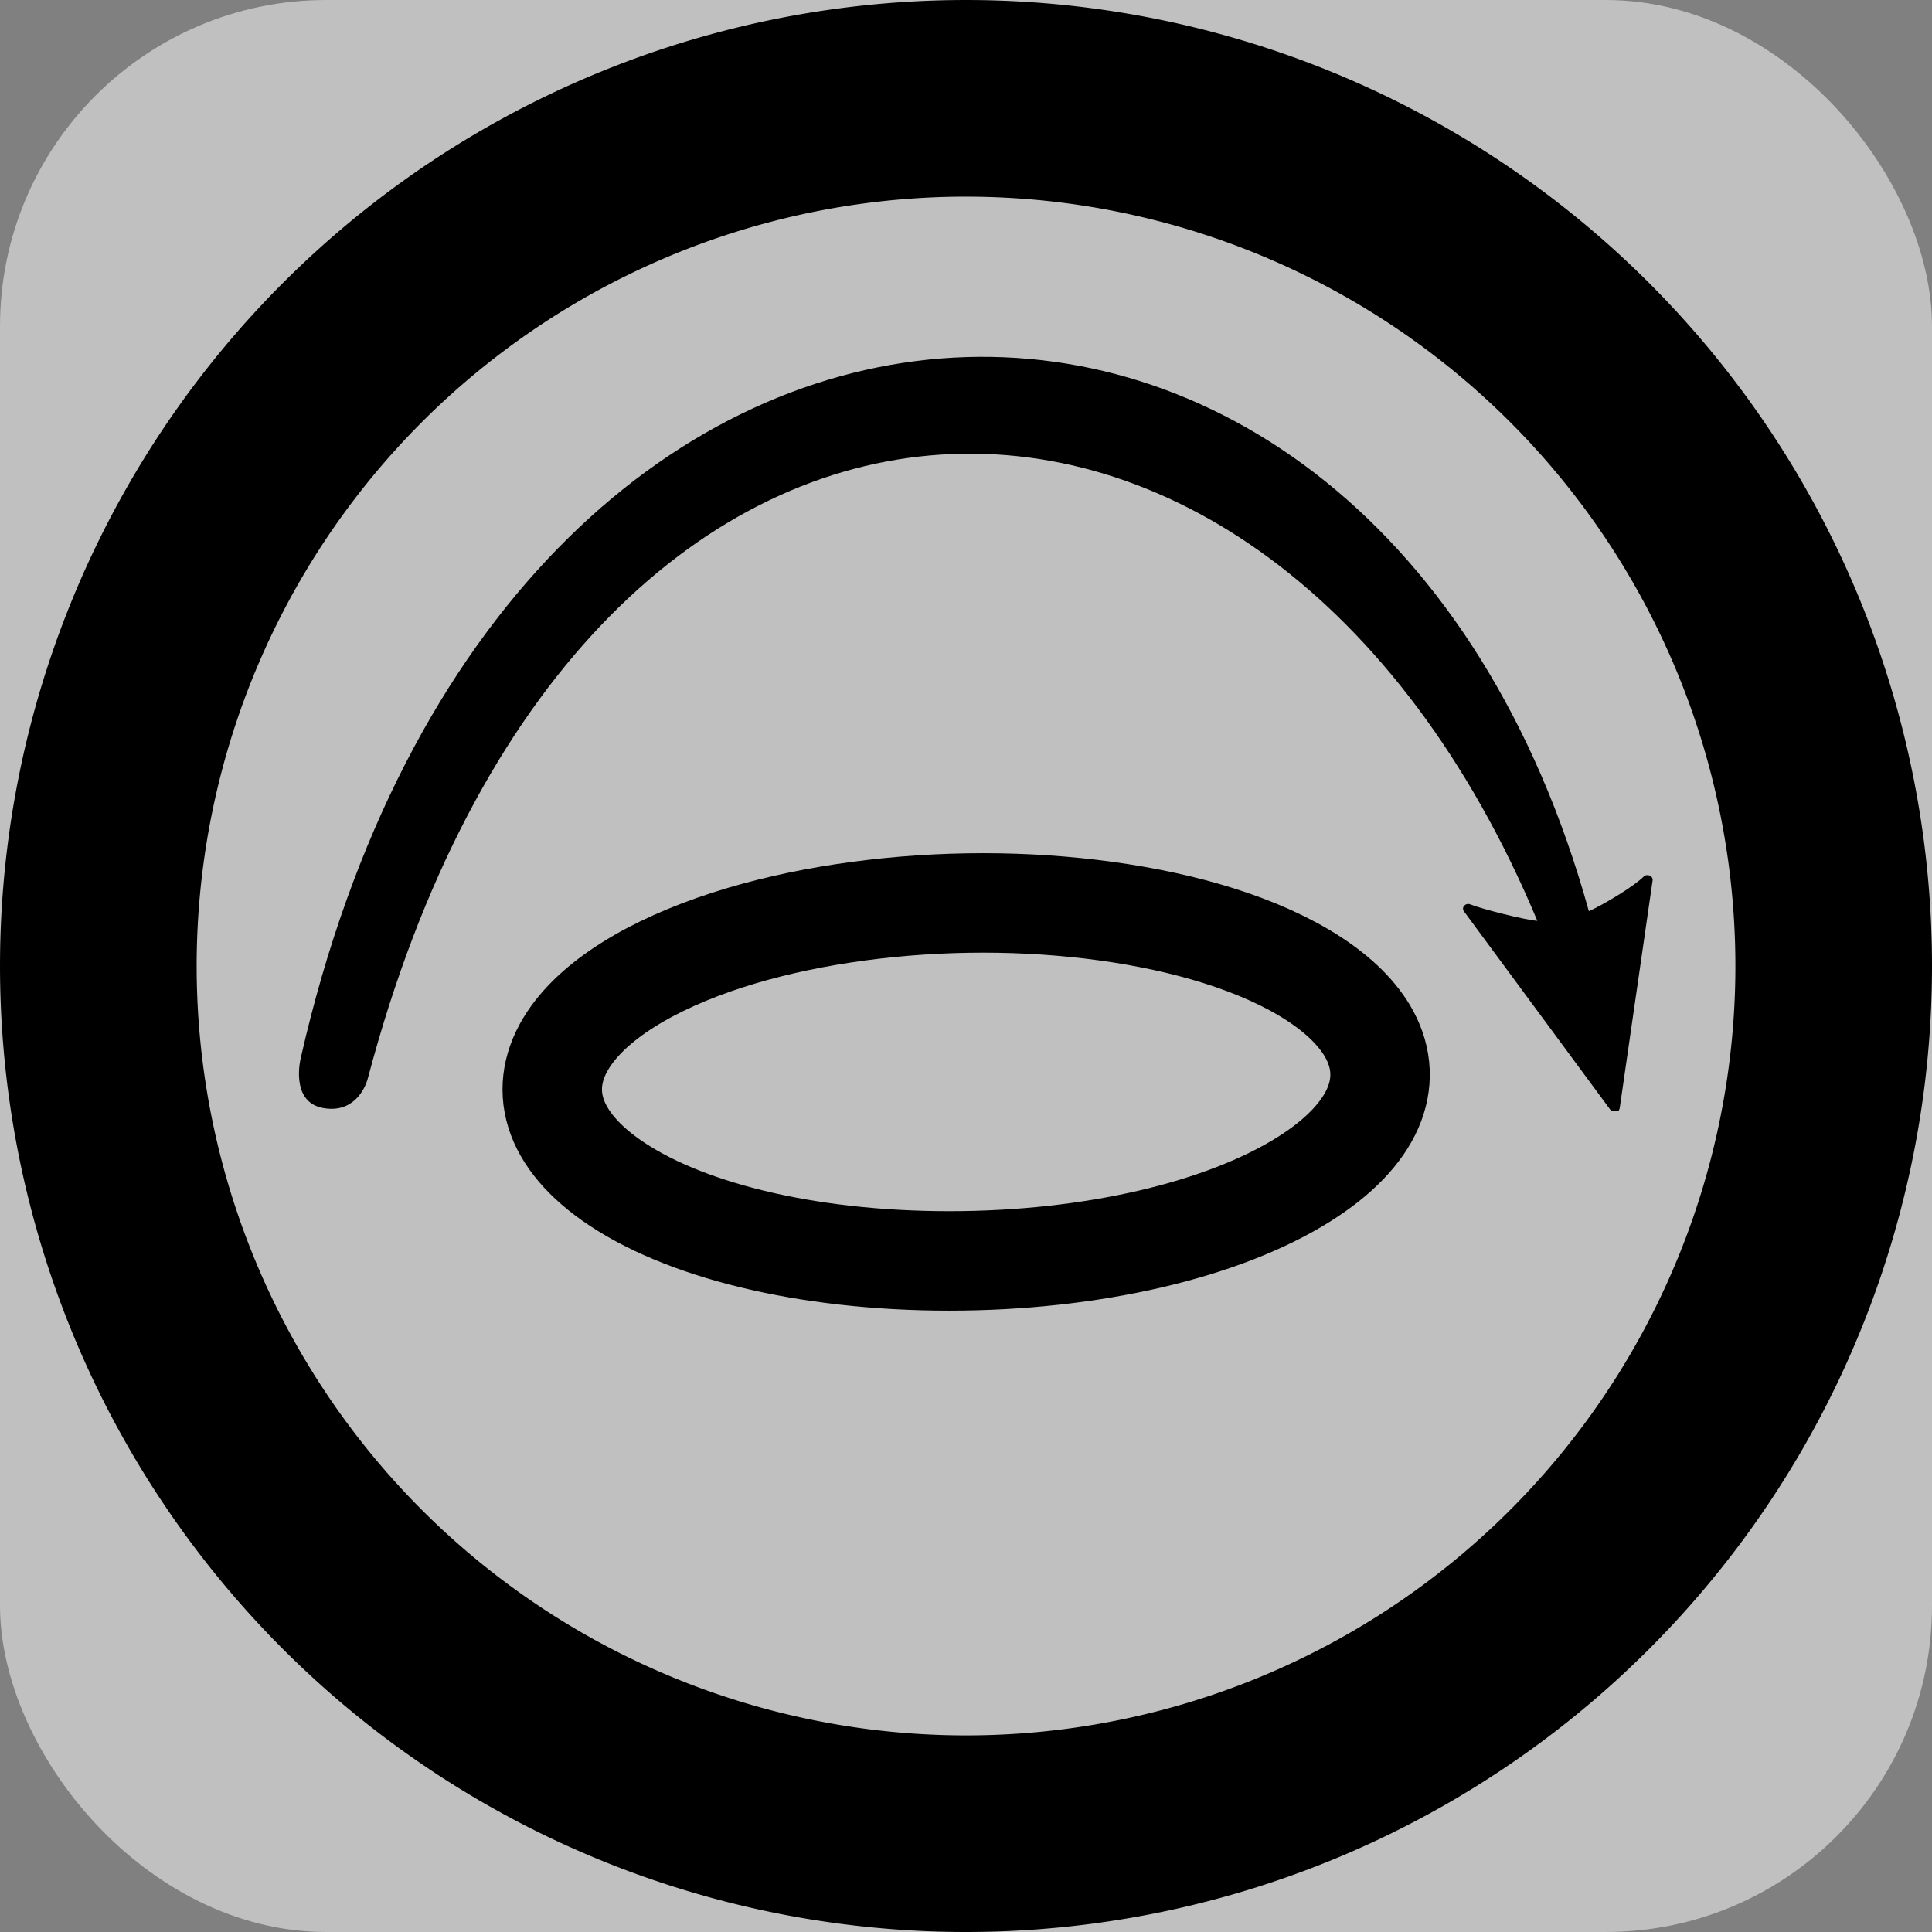 <?xml version="1.0" encoding="UTF-8" standalone="no"?>
<svg
   xmlns:dc="http://purl.org/dc/elements/1.1/"
   xmlns:cc="http://creativecommons.org/ns#"
   xmlns:rdf="http://www.w3.org/1999/02/22-rdf-syntax-ns#"
   xmlns:svg="http://www.w3.org/2000/svg"
   xmlns="http://www.w3.org/2000/svg"
   viewBox="0 0 100 100"
   height="100"
   width="100"
   id="svg2302"
   version="1.1">
  <rect x="0" y="0" width="100" height="100" fill="#808080" stroke="none"/>
  <defs
     id="defs2306">
    <marker
       orient="auto"
       refY="0"
       refX="0"
       id="Arrow2Sstart"
       style="overflow:visible">
      <path
         id="path4039"
         style="fill:#000000;fill-opacity:1;fill-rule:evenodd;stroke:#000000;stroke-width:0.625;stroke-linejoin:round;stroke-opacity:1"
         d="M 8.719,4.034 -2.207,0.016 8.719,-4.002 c -1.745,2.372 -1.735,5.617 -6e-7,8.035 z"
         transform="matrix(0.3,0,0,0.3,-0.69,0)" />
    </marker>
    <marker
       orient="auto"
       refY="0"
       refX="0"
       id="Arrow2Send"
       style="overflow:visible">
      <path
         id="path4042"
         style="fill:#000000;fill-opacity:1;fill-rule:evenodd;stroke:#000000;stroke-width:0.625;stroke-linejoin:round;stroke-opacity:1"
         d="M 8.719,4.034 -2.207,0.016 8.719,-4.002 c -1.745,2.372 -1.735,5.617 -6e-7,8.035 z"
         transform="matrix(-0.3,0,0,-0.3,0.69,0)" />
    </marker>
    <marker
       orient="auto"
       refY="0"
       refX="0"
       id="Arrow1Sstart"
       style="overflow:visible">
      <path
         id="path4021"
         d="M 0,0 5,-5 -12.5,0 5,5 Z"
         style="fill:#000000;fill-opacity:1;fill-rule:evenodd;stroke:#000000;stroke-width:1pt;stroke-opacity:1"
         transform="matrix(0.2,0,0,0.2,1.2,0)" />
    </marker>
    <marker
       orient="auto"
       refY="0"
       refX="0"
       id="Arrow2Mend"
       style="overflow:visible">
      <path
         id="path4036"
         style="fill:#000000;fill-opacity:1;fill-rule:evenodd;stroke:#000000;stroke-width:0.625;stroke-linejoin:round;stroke-opacity:1"
         d="M 8.719,4.034 -2.207,0.016 8.719,-4.002 c -1.745,2.372 -1.735,5.617 -6e-7,8.035 z"
         transform="scale(-0.6)" />
    </marker>
    <marker
       orient="auto"
       refY="0"
       refX="0"
       id="Arrow1Lend"
       style="overflow:visible">
      <path
         id="path4012"
         d="M 0,0 5,-5 -12.5,0 5,5 Z"
         style="fill:#000000;fill-opacity:1;fill-rule:evenodd;stroke:#000000;stroke-width:1pt;stroke-opacity:1"
         transform="matrix(-0.8,0,0,-0.8,-10,0)" />
    </marker>
    <marker
       orient="auto"
       refY="0"
       refX="0"
       id="Arrow2Lstart"
       style="overflow:visible">
      <path
         id="path4027"
         style="fill:#000000;fill-opacity:1;fill-rule:evenodd;stroke:#000000;stroke-width:0.625;stroke-linejoin:round;stroke-opacity:1"
         d="M 8.719,4.034 -2.207,0.016 8.719,-4.002 c -1.745,2.372 -1.735,5.617 -6e-7,8.035 z"
         transform="matrix(1.1,0,0,1.1,1.1,0)" />
    </marker>
    <rect
       x="-48.108"
       y="57.128"
       width="339.763"
       height="349.786"
       id="rect3828" />
    <marker
       style="overflow:visible"
       id="Arrow2Sstart-3"
       refX="0"
       refY="0"
       orient="auto">
      <path
         transform="matrix(0.3,0,0,0.3,-0.69,0)"
         d="M 8.719,4.034 -2.207,0.016 8.719,-4.002 c -1.745,2.372 -1.735,5.617 -6e-7,8.035 z"
         style="fill:#000000;fill-opacity:1;fill-rule:evenodd;stroke:#000000;stroke-width:0.625;stroke-linejoin:round;stroke-opacity:1"
         id="path4039-7" />
    </marker>
    <marker
       style="overflow:visible"
       id="Arrow2Send-4"
       refX="0"
       refY="0"
       orient="auto">
      <path
         transform="matrix(-0.3,0,0,-0.3,0.69,0)"
         d="M 8.719,4.034 -2.207,0.016 8.719,-4.002 c -1.745,2.372 -1.735,5.617 -6e-7,8.035 z"
         style="fill:#000000;fill-opacity:1;fill-rule:evenodd;stroke:#000000;stroke-width:0.625;stroke-linejoin:round;stroke-opacity:1"
         id="path4042-3" />
    </marker>
    <marker
       style="overflow:visible"
       id="Arrow2Sstart-2"
       refX="0"
       refY="0"
       orient="auto">
      <path
         transform="matrix(0.3,0,0,0.3,-0.69,0)"
         d="M 8.719,4.034 -2.207,0.016 8.719,-4.002 c -1.745,2.372 -1.735,5.617 -6e-7,8.035 z"
         style="fill:#000000;fill-opacity:1;fill-rule:evenodd;stroke:#000000;stroke-width:0.625;stroke-linejoin:round;stroke-opacity:1"
         id="path4039-8" />
    </marker>
  </defs>
  <rect
     ry="16.887"
     y="0"
     x="0"
     height="100"
     width="100"
     id="rect2336"
     style="opacity:1;fill:#ffffff;fill-opacity:0.5;stroke:none;stroke-width:0.421" />
  <circle
     style="opacity:1;fill:none;stroke:#000000;stroke-width:2.425;stroke-linecap:round;stroke-miterlimit:4;stroke-dasharray:none;stroke-opacity:1"
     id="path3832"
     cx="50"
     cy="50"
     r="44.232" />
  <path
     d="m 83.704,57.515 c 0.08,0.021 0.123,-0.104 0.135,-0.18 L 85.538,45.573 C 85.573,45.336 85.252,45.199 85.074,45.375 84.556,45.896 82.906,46.875 82.239,47.162 71.127,7.101 26.115,8.4 15.563,54.777 c -0.103,0.451 -0.382,2.281 1.143,2.57 1.525,0.289 2.167,-0.899 2.337,-1.545 10.939,-41.364 46.431,-41.861 60.529,-8.14 -0.625,-0.042 -2.875,-0.61 -3.469,-0.852 -0.241,-0.095 -0.474,0.149 -0.336,0.352 l 7.578,10.27 c 0.076,0.11 0.228,0.048 0.36,0.082 z"
     style="color:#000000;font-style:normal;font-variant:normal;font-weight:normal;font-stretch:normal;font-size:medium;line-height:normal;font-family:sans-serif;font-variant-ligatures:normal;font-variant-position:normal;font-variant-caps:normal;font-variant-numeric:normal;font-variant-alternates:normal;font-variant-east-asian:normal;font-feature-settings:normal;font-variation-settings:normal;text-indent:0;text-align:start;text-decoration:none;text-decoration-line:none;text-decoration-style:solid;text-decoration-color:#000000;letter-spacing:normal;word-spacing:normal;text-transform:none;writing-mode:lr-tb;direction:ltr;text-orientation:mixed;dominant-baseline:auto;baseline-shift:baseline;text-anchor:start;white-space:normal;shape-padding:0;shape-margin:0;inline-size:0;clip-rule:nonzero;display:inline;overflow:visible;visibility:visible;isolation:auto;mix-blend-mode:normal;color-interpolation:sRGB;color-interpolation-filters:linearRGB;solid-color:#000000;solid-opacity:1;vector-effect:none;fill:#000000;fill-opacity:1;fill-rule:nonzero;stroke:none;stroke-width:2.103;stroke-linecap:round;stroke-linejoin:miter;stroke-miterlimit:4;stroke-dasharray:none;stroke-dashoffset:0;stroke-opacity:1;color-rendering:aut jo;image-rendering:auto;shape-rendering:auto;text-rendering:auto;enable-background:accumulate;stop-color:#000000"
     id="path3506" />
  <path
     d="m 49.129,65.265 c -7.43,0 -13.875,-1.611 -17.537,-4.209 -3.243,-2.301 -3.785,-5.032 -2.005,-7.491 1.549,-2.139 4.77,-3.943 8.826,-5.143 3.732,-1.105 8.138,-1.687 12.476,-1.687 4.338,0 8.633,0.583 12.155,1.687 3.828,1.2 6.706,3.005 7.849,5.143 1.313,2.459 0.252,5.19 -3.429,7.491 -4.155,2.597 -10.907,4.209 -18.337,4.209 z"
     style="opacity:1;fill:none;stroke:#000000;stroke-width:5.148;stroke-linecap:round;stroke-linejoin:round;stroke-opacity:1"
     id="path917" />
     <path
                  d="M 50.001,4.5171113e-4 A 50,50 0 0 0 4.5176113e-4,50.001 50,50 0 0 0 50.001,100 50,50 0 0 0 100,50.001 50,50 0 0 0 50.001,4.5171113e-4 Z M 49.733,10.179 a 39.823,39.823 0 0 1 0.269,0 A 39.823,39.823 0 0 1 89.824,50.001 39.823,39.823 0 0 1 50.001,89.824 39.823,39.823 0 0 1 10.179,50.001 39.823,39.823 0 0 1 49.733,10.179 Z"
                  id="whatever"
               />
</svg>

